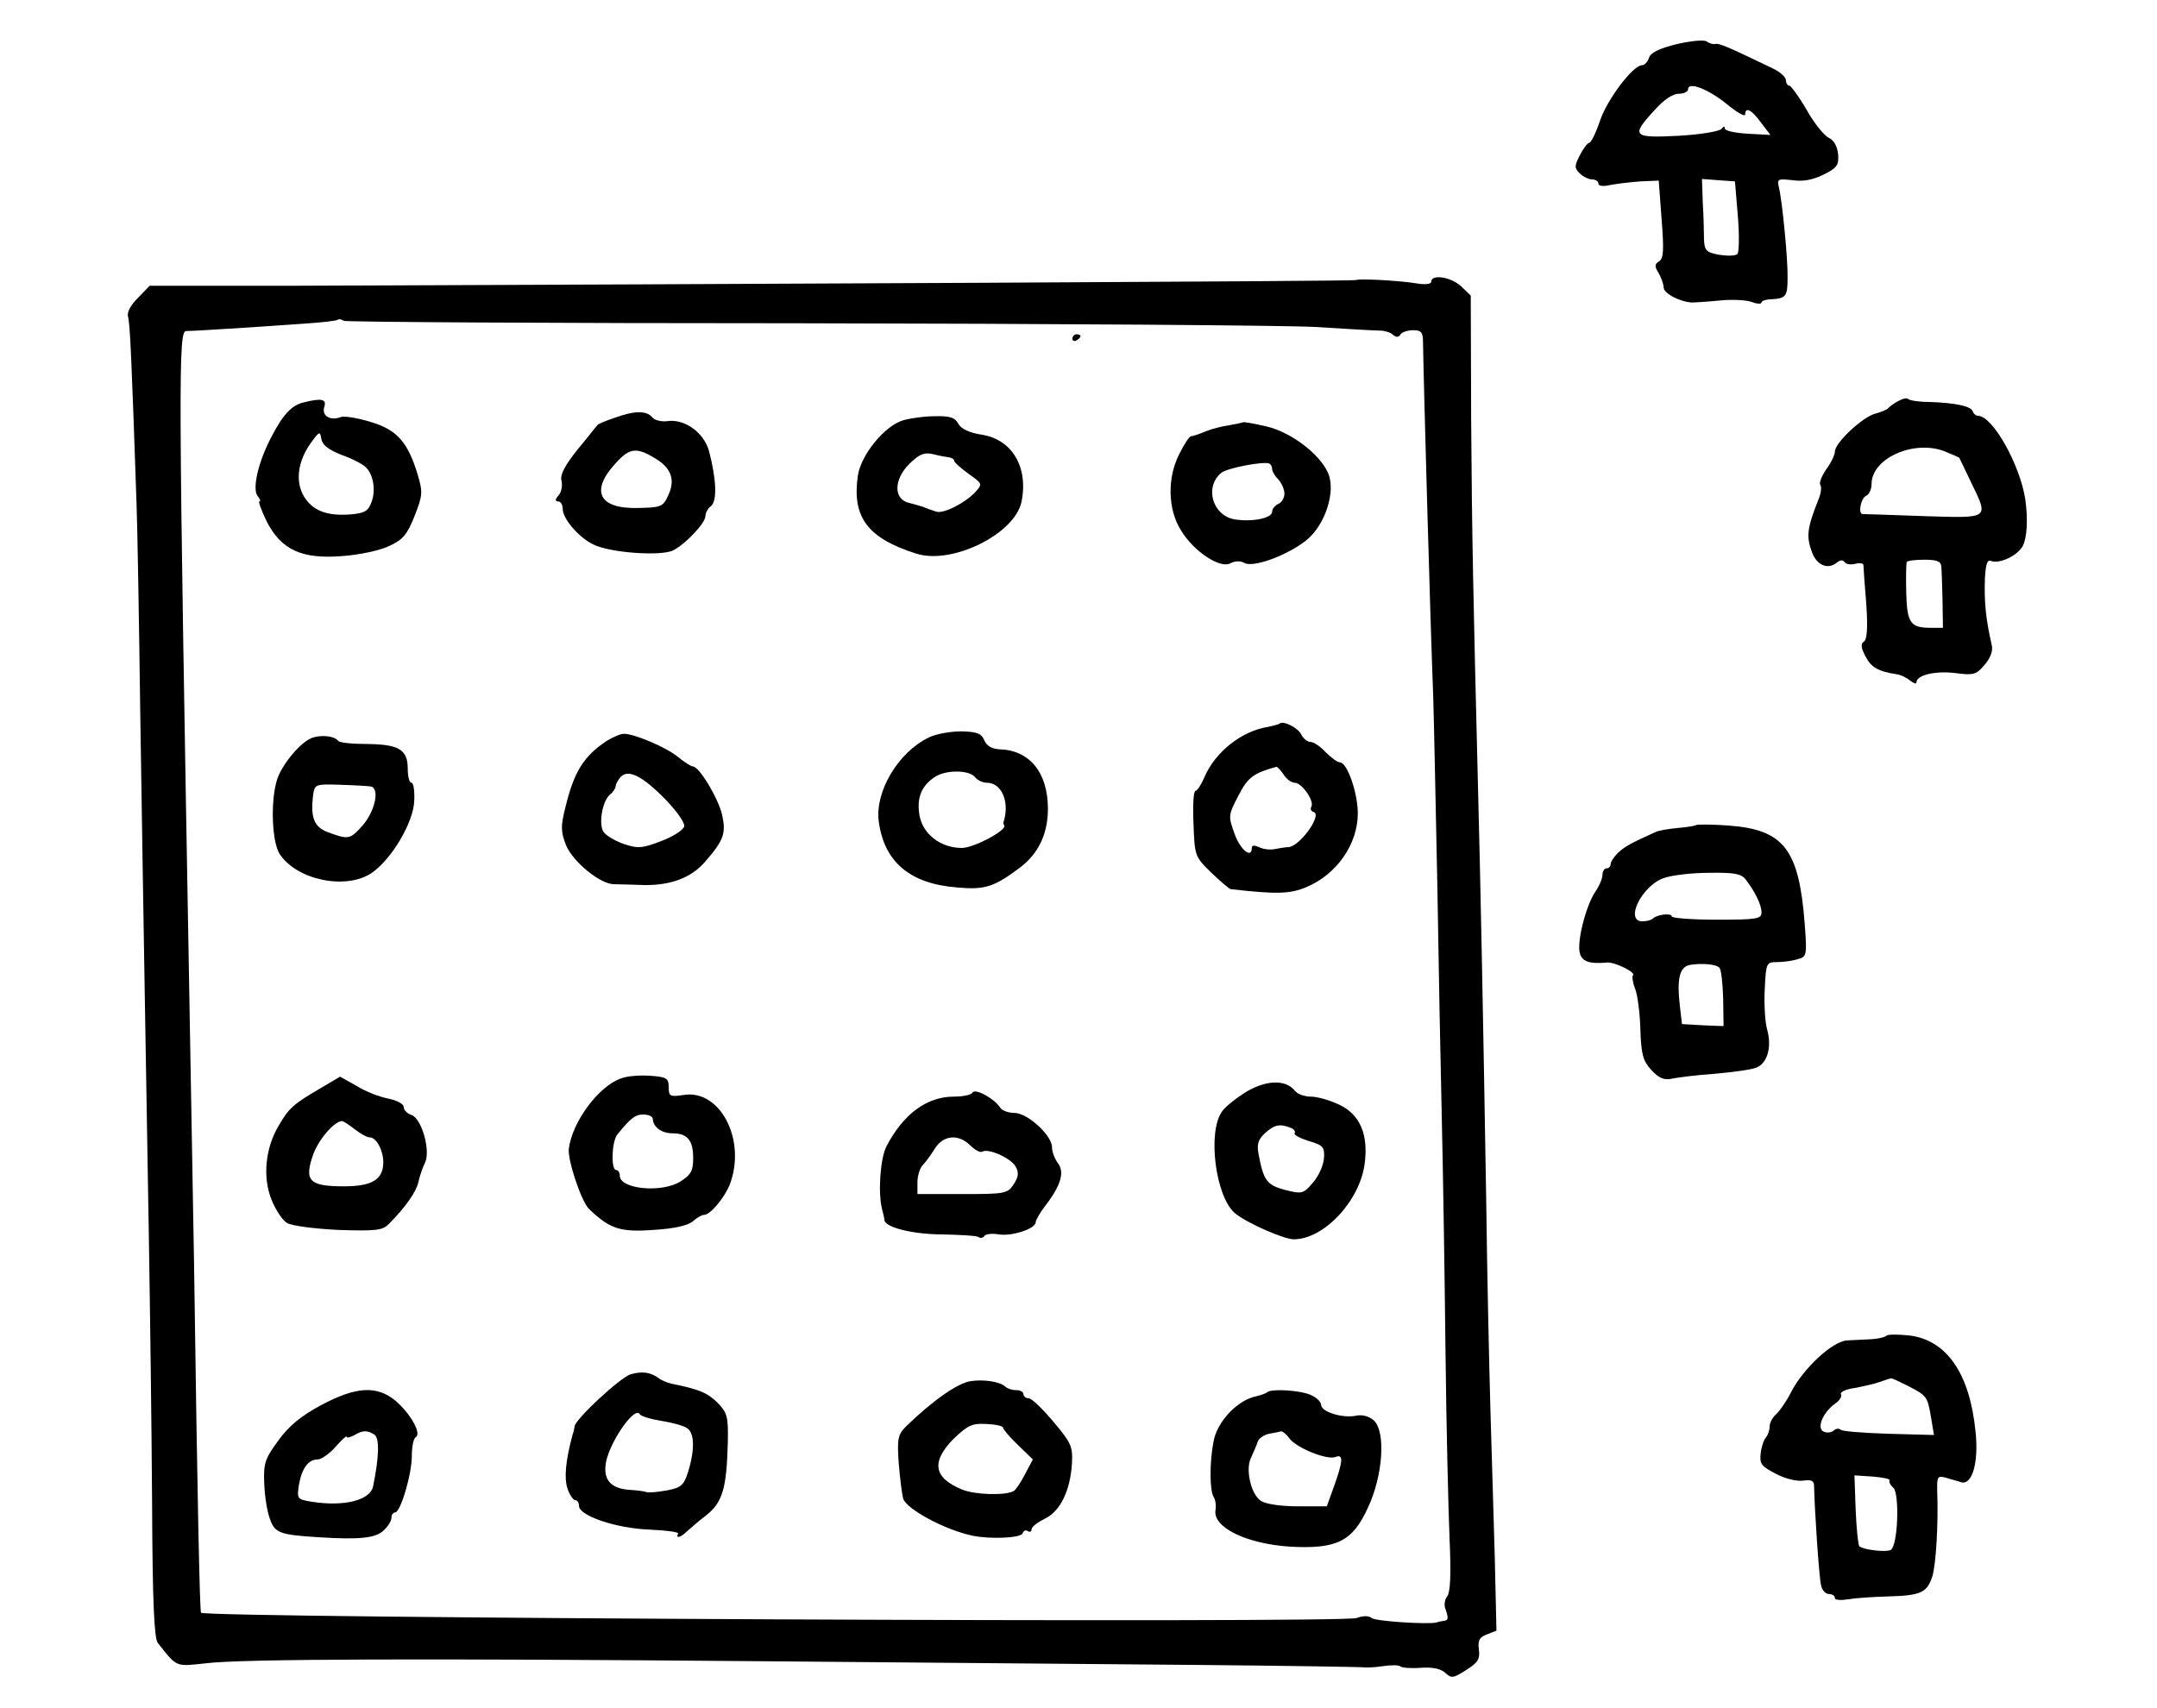 <?xml version="1.0" standalone="no"?>
<!DOCTYPE svg PUBLIC "-//W3C//DTD SVG 20010904//EN"
 "http://www.w3.org/TR/2001/REC-SVG-20010904/DTD/svg10.dtd">
<svg version="1.0" xmlns="http://www.w3.org/2000/svg"
 width="529pt" height="419pt" viewBox="0 0 529 419"
 preserveAspectRatio="xMidYMid meet">
<g transform="translate(0,419) scale(0.1,-0.1)"
fill="#000000" stroke="none">
<path d="M4113 4082 c-44 -11 -65 -21 -69 -34 -3 -10 -11 -18 -17 -18 -22 0
-85 -83 -103 -136 -10 -30 -22 -54 -26 -54 -4 0 -15 -14 -23 -30 -14 -27 -14
-32 -1 -45 8 -8 22 -15 30 -15 9 0 16 -5 16 -10 0 -6 11 -8 28 -4 15 3 48 7
74 9 l46 2 7 -94 c6 -76 5 -97 -6 -104 -11 -7 -12 -12 -1 -29 6 -11 12 -27 12
-35 0 -15 41 -36 70 -37 8 0 39 2 69 5 30 3 65 1 78 -4 13 -5 23 -5 23 -1 0 4
12 8 26 8 34 2 38 8 38 52 1 45 -13 188 -21 221 -5 22 -4 23 33 19 26 -4 51 1
77 14 32 16 37 23 35 49 -2 20 -10 35 -23 41 -11 5 -36 36 -54 68 -19 33 -39
60 -43 60 -4 0 -8 6 -8 13 0 8 -15 21 -32 29 -110 53 -133 63 -141 60 -5 -1
-14 1 -21 6 -6 5 -37 2 -73 -6z m124 -149 c23 -19 43 -30 43 -24 0 20 16 12
39 -20 l23 -30 -56 3 c-31 2 -56 7 -56 13 0 6 -3 5 -8 -1 -4 -6 -51 -14 -104
-17 -114 -6 -119 -1 -61 62 23 26 45 41 60 41 12 0 23 5 23 11 0 20 51 0 97
-38z m25 -273 c4 -47 3 -89 -1 -93 -5 -5 -25 -5 -45 -2 -32 6 -36 11 -37 39 0
17 -1 57 -3 89 l-2 58 40 -3 41 -3 7 -85z"/>
<path d="M3326 3503 c-2 -3 -1553 -10 -2620 -14 l-339 0 -29 -30 c-18 -18 -27
-35 -24 -46 5 -16 9 -110 21 -463 2 -52 6 -282 9 -510 8 -527 14 -859 21
-1280 3 -184 7 -481 8 -660 1 -235 5 -329 14 -340 48 -61 43 -58 118 -50 89
11 543 12 1370 5 358 -3 832 -7 1055 -9 223 -2 410 -5 415 -6 6 -1 27 0 47 3
20 3 39 3 43 -1 3 -3 26 -5 50 -3 30 2 50 -3 60 -13 14 -13 19 -13 50 7 29 18
35 27 32 50 -3 23 1 31 20 38 l23 9 -4 177 c-3 98 -8 266 -11 373 -3 107 -8
332 -10 500 -8 483 -14 778 -20 1010 -12 482 -15 618 -17 910 l-1 305 -24 23
c-25 23 -73 30 -73 11 0 -6 -14 -8 -37 -4 -42 7 -142 12 -147 8z m-1357 -106
c614 -1 1179 -5 1256 -9 77 -5 149 -9 160 -9 10 0 25 -4 31 -10 8 -7 14 -7 19
1 3 5 17 10 31 10 20 0 24 -5 24 -32 1 -82 18 -694 25 -868 2 -63 6 -270 10
-460 3 -190 8 -448 11 -575 3 -126 7 -381 9 -565 2 -184 7 -393 10 -464 4 -89
2 -132 -6 -142 -6 -8 -8 -22 -4 -31 8 -23 7 -28 -5 -29 -5 -1 -13 -2 -17 -4
-23 -5 -149 3 -159 11 -7 6 -21 6 -37 0 -33 -13 -2822 0 -2834 13 -3 3 -9 272
-17 851 -3 182 -8 463 -11 625 -28 1573 -28 1669 -8 1668 20 0 161 9 288 18
44 3 82 7 84 10 2 2 8 1 14 -3 5 -3 512 -6 1126 -6z"/>
<path d="M2630 3359 c0 -5 5 -7 10 -4 6 3 10 8 10 11 0 2 -4 4 -10 4 -5 0 -10
-5 -10 -11z"/>
<path d="M745 3203 c-30 -7 -51 -30 -79 -84 -33 -62 -48 -129 -34 -146 6 -7 8
-13 4 -13 -3 0 5 -22 18 -49 36 -70 86 -93 186 -85 42 3 93 14 115 25 33 15
44 28 62 74 20 51 20 58 7 102 -24 79 -51 109 -115 128 -32 10 -65 15 -73 12
-26 -10 -47 3 -41 24 7 20 -6 23 -50 12z m93 -129 c26 -9 52 -23 59 -30 19
-18 25 -57 14 -86 -8 -22 -17 -27 -53 -30 -58 -4 -92 10 -113 45 -21 36 -15
85 17 130 21 29 23 30 26 11 2 -15 17 -27 50 -40z"/>
<path d="M1507 3165 c-21 -7 -40 -15 -41 -17 -2 -1 -23 -29 -49 -60 -32 -40
-44 -63 -40 -77 3 -12 0 -28 -7 -36 -9 -10 -9 -15 -1 -15 6 0 11 -8 11 -18 0
-24 38 -69 74 -87 40 -21 167 -30 197 -15 31 16 79 67 79 84 0 8 6 19 14 25
15 13 13 65 -5 134 -12 45 -59 80 -102 74 -15 -2 -32 2 -38 10 -14 16 -43 16
-92 -2z m101 -100 c39 -24 49 -53 30 -92 -12 -26 -18 -28 -72 -29 -98 -3 -120
42 -54 112 33 36 50 37 96 9z"/>
<path d="M2215 3159 c-45 -13 -103 -84 -111 -135 -15 -102 23 -154 143 -192
87 -28 240 47 258 126 18 86 -23 155 -99 166 -30 5 -49 14 -56 27 -8 15 -21
19 -58 18 -26 0 -60 -5 -77 -10z m113 -91 c6 -1 12 -4 12 -8 0 -4 16 -18 35
-32 34 -24 35 -25 18 -44 -26 -28 -79 -55 -97 -49 -9 3 -24 8 -33 12 -10 3
-24 7 -32 9 -40 8 -40 57 -1 96 25 24 36 29 58 24 15 -4 33 -7 40 -8z"/>
<path d="M3048 3154 c-2 -1 -16 -4 -33 -7 -16 -2 -43 -9 -58 -15 -16 -7 -32
-12 -36 -12 -4 0 -17 -20 -29 -44 -30 -59 -28 -137 5 -188 31 -51 95 -93 120
-80 11 6 25 7 35 1 22 -12 106 19 152 56 46 37 73 120 53 165 -21 47 -91 100
-151 114 -31 7 -57 12 -58 10z m72 -115 c0 -6 7 -17 15 -25 8 -9 15 -24 15
-35 0 -11 -7 -22 -15 -25 -8 -4 -15 -12 -15 -19 0 -16 -48 -26 -92 -19 -54 9
-75 79 -33 114 14 12 104 29 118 23 4 -2 7 -9 7 -14z"/>
<path d="M3138 2415 c-2 -2 -15 -5 -28 -8 -65 -10 -130 -62 -156 -123 -8 -19
-18 -34 -22 -34 -5 0 -7 -36 -5 -80 3 -79 3 -81 43 -120 23 -22 44 -40 48 -41
113 -13 146 -12 186 5 74 31 126 105 126 181 0 50 -26 125 -44 125 -6 0 -22
12 -35 25 -13 14 -29 25 -37 25 -7 0 -18 8 -23 19 -9 17 -45 34 -53 26z m10
-125 c7 -11 19 -20 27 -20 18 0 49 -45 41 -59 -3 -5 -1 -11 6 -13 21 -7 -34
-84 -62 -86 -8 0 -24 -3 -35 -5 -11 -2 -28 0 -37 5 -12 5 -18 5 -18 -2 0 -27
-28 -5 -42 34 -16 44 -16 46 9 94 23 45 36 55 93 71 3 0 11 -8 18 -19z"/>
<path d="M2278 2381 c-75 -36 -132 -132 -123 -205 13 -100 76 -154 193 -163
68 -6 90 1 155 50 44 34 67 82 67 143 0 89 -45 144 -119 146 -18 1 -31 8 -37
22 -7 17 -18 21 -56 22 -26 0 -62 -6 -80 -15z m113 -97 c6 -8 19 -14 29 -14
37 0 57 -48 41 -97 -1 -2 0 -5 2 -8 6 -12 -75 -55 -104 -55 -52 0 -96 34 -104
80 -7 42 4 71 36 93 26 19 85 19 100 1z"/>
<path d="M765 2380 c-29 -11 -75 -67 -86 -104 -16 -53 -12 -152 7 -181 42 -64
163 -89 226 -46 49 34 103 125 104 178 1 24 -2 43 -7 43 -5 0 -9 15 -9 34 0
47 -21 60 -99 61 -36 0 -69 3 -72 8 -9 12 -42 15 -64 7z m143 -119 c24 -2 13
-59 -18 -95 -32 -36 -35 -36 -87 -17 -33 13 -42 36 -35 92 4 25 6 26 65 24 34
-1 68 -3 75 -4z"/>
<path d="M1487 2372 c-55 -37 -79 -74 -100 -161 -12 -47 -12 -60 1 -94 17 -41
84 -96 118 -96 10 0 44 -1 74 -2 65 -1 116 18 150 58 45 52 51 69 41 114 -9
40 -56 119 -72 119 -4 0 -20 10 -36 23 -29 24 -107 57 -133 57 -8 0 -27 -8
-43 -18z m145 -143 c27 -28 48 -57 46 -66 -2 -9 -27 -25 -56 -36 -47 -18 -57
-19 -93 -7 -22 8 -44 21 -50 31 -11 22 -1 75 17 90 8 6 14 16 14 21 0 5 6 15
12 22 19 20 53 3 110 -55z"/>
<path d="M1524 1545 c-55 -18 -121 -107 -129 -173 -3 -29 31 -129 49 -147 51
-49 76 -58 158 -52 52 3 85 11 97 21 10 9 22 16 28 16 15 0 50 42 63 75 41
109 -24 234 -114 219 -33 -5 -36 -3 -36 19 0 22 -5 25 -43 28 -24 2 -57 0 -73
-6z m77 -100 c1 -20 22 -35 48 -35 37 0 51 -17 51 -61 0 -31 -5 -40 -31 -57
-46 -29 -149 -19 -149 14 0 8 -4 14 -9 14 -13 0 -11 70 3 87 32 40 45 50 65
49 12 0 22 -5 22 -11z"/>
<path d="M785 1520 c-67 -39 -77 -49 -102 -92 -33 -56 -39 -127 -17 -181 10
-25 27 -51 38 -57 12 -7 66 -14 126 -17 92 -3 108 -1 123 14 42 42 68 80 73
103 3 14 10 35 16 47 15 30 -8 110 -33 118 -11 4 -19 12 -19 20 0 7 -17 16
-37 20 -21 4 -56 17 -78 31 l-41 23 -49 -29z m85 -100 c14 -11 30 -20 37 -20
16 0 33 -32 33 -61 0 -42 -27 -59 -96 -59 -85 0 -98 13 -77 75 13 39 53 85 72
85 3 0 17 -9 31 -20z"/>
<path d="M3060 1514 c-25 -15 -53 -37 -62 -49 -38 -50 -17 -213 32 -252 30
-24 119 -63 143 -63 74 0 163 95 174 187 9 71 -12 119 -62 143 -23 11 -54 20
-70 20 -15 0 -33 6 -39 14 -22 28 -68 27 -116 0z m104 -90 c9 -3 14 -9 11 -14
-2 -4 13 -12 35 -19 35 -10 39 -15 37 -42 -1 -17 -13 -44 -27 -60 -24 -28 -27
-28 -68 -18 -45 12 -53 23 -65 86 -5 26 -2 37 15 53 23 21 36 24 62 14z"/>
<path d="M2385 1510 c-3 -6 -24 -10 -46 -10 -66 0 -124 -43 -165 -122 -15 -29
-21 -112 -11 -153 3 -11 6 -24 6 -28 2 -18 71 -35 143 -35 43 -1 82 -3 87 -6
5 -4 12 -3 15 2 3 5 19 7 36 4 32 -5 90 14 90 30 0 5 11 24 24 41 38 49 47 82
31 103 -8 11 -15 28 -15 40 0 29 -60 84 -92 84 -15 0 -31 6 -35 13 -14 22 -61
48 -68 37z m-5 -130 c12 -12 25 -18 29 -15 15 9 71 -16 82 -37 8 -14 7 -25 -5
-43 -15 -23 -21 -24 -126 -24 l-110 0 0 29 c0 16 6 35 13 42 7 7 20 25 30 41
21 33 58 36 87 7z"/>
<path d="M1547 819 c-25 -7 -136 -110 -138 -128 0 -3 -2 -13 -5 -21 -17 -64
-21 -106 -12 -132 5 -15 14 -28 19 -28 5 0 9 -6 9 -14 0 -24 91 -55 172 -58
42 -2 74 -6 71 -10 -7 -13 7 -9 21 5 7 6 28 25 48 40 40 32 50 65 53 180 1 63
-1 71 -26 97 -25 24 -44 32 -113 46 -11 3 -24 8 -30 13 -20 15 -41 18 -69 10z
m73 -114 c25 -4 53 -11 63 -17 20 -10 22 -51 5 -107 -11 -35 -17 -40 -53 -47
-22 -4 -44 -6 -50 -4 -5 2 -21 4 -35 5 -48 2 -69 21 -65 60 4 49 71 148 84
126 3 -5 26 -12 51 -16z"/>
<path d="M2380 802 c-32 -5 -93 -48 -157 -110 -21 -21 -23 -30 -19 -90 3 -37
8 -77 11 -88 8 -26 103 -77 170 -91 43 -9 119 -6 123 6 2 6 8 9 13 5 5 -3 9
-1 9 5 0 6 15 17 33 26 37 18 62 68 66 136 2 41 -2 50 -46 102 -26 31 -53 57
-60 57 -7 0 -13 5 -13 10 0 6 -8 10 -18 10 -10 0 -22 4 -27 9 -13 12 -53 18
-85 13z m80 -114 c0 -4 16 -23 37 -43 l36 -35 -19 -36 c-10 -20 -23 -38 -27
-41 -19 -12 -95 -10 -127 3 -71 29 -77 68 -21 125 35 33 45 38 80 36 23 -1 41
-5 41 -9z"/>
<path d="M787 743 c-48 -26 -78 -50 -104 -86 -33 -45 -37 -56 -35 -105 1 -31
7 -70 14 -88 12 -35 25 -39 123 -45 96 -6 135 -2 155 16 11 10 20 24 20 32 0
7 4 13 9 13 13 0 41 93 41 139 0 22 4 43 10 46 14 9 -13 57 -50 89 -46 38 -97
35 -183 -11z m131 -72 c13 -8 12 -54 -3 -127 -7 -34 -70 -50 -149 -38 -37 6
-38 7 -33 41 7 41 23 63 46 63 9 0 29 14 44 31 15 17 27 28 27 25 0 -4 8 -2
18 3 21 13 33 13 50 2z"/>
<path d="M3108 775 c-3 -3 -15 -7 -27 -10 -46 -9 -97 -63 -105 -112 -10 -52
-9 -119 0 -134 5 -8 7 -22 5 -33 -7 -43 76 -83 184 -90 114 -6 152 13 190 96
37 79 44 187 14 214 -12 10 -28 15 -45 11 -33 -6 -84 10 -84 27 0 7 -11 18
-25 24 -26 12 -97 16 -107 7z m54 -113 c16 -23 92 -54 113 -46 20 8 19 -9 -3
-71 l-18 -50 -70 0 c-40 0 -78 5 -91 13 -25 15 -40 80 -24 108 5 11 12 27 15
36 2 9 15 18 28 21 13 2 26 5 30 6 4 0 13 -7 20 -17z"/>
<path d="M4655 3206 c-11 -6 -22 -14 -25 -18 -3 -3 -17 -9 -32 -13 -30 -8 -98
-71 -98 -93 0 -7 -9 -27 -21 -43 -11 -16 -18 -33 -15 -38 4 -5 2 -20 -3 -33
-29 -73 -32 -93 -17 -133 12 -32 39 -43 61 -25 8 7 15 7 19 1 3 -5 15 -7 26
-4 11 3 20 1 20 -3 0 -5 3 -48 7 -95 4 -59 2 -88 -6 -93 -8 -5 -7 -15 4 -36
14 -27 31 -37 77 -44 9 -1 23 -8 32 -15 9 -7 16 -10 16 -5 0 18 46 29 95 23
45 -6 52 -4 72 20 14 16 21 34 18 47 -15 67 -19 104 -17 166 2 35 6 46 15 42
21 -8 65 13 78 37 10 20 13 64 6 114 -13 85 -80 205 -116 205 -5 0 -11 5 -13
11 -4 13 -44 21 -108 23 -25 0 -47 4 -50 7 -3 4 -14 1 -25 -5z m150 -139 c1
-1 13 -27 28 -58 45 -93 49 -90 -115 -85 -79 3 -146 5 -150 5 -12 1 -4 40 9
45 7 3 13 16 13 29 0 63 104 109 179 80 19 -8 36 -15 36 -16z m-44 -266 c1 -9
2 -46 3 -83 l1 -68 -30 0 c-50 0 -58 12 -60 86 -1 38 0 72 1 75 2 4 22 6 44 6
30 0 40 -4 41 -16z"/>
<path d="M4159 2166 c-2 -2 -22 -5 -44 -7 -22 -2 -47 -6 -55 -10 -62 -28 -76
-36 -92 -51 -10 -10 -18 -22 -18 -28 0 -5 -4 -10 -10 -10 -5 0 -10 -7 -10 -16
0 -9 -8 -28 -18 -42 -23 -35 -46 -125 -37 -152 6 -19 25 -25 66 -21 18 2 71
-24 64 -31 -3 -3 -1 -18 5 -33 6 -15 12 -60 13 -101 2 -62 7 -77 27 -99 19
-20 31 -25 50 -21 14 3 61 9 105 12 44 4 90 10 102 15 27 10 39 50 27 93 -5
17 -8 61 -6 99 3 65 4 67 30 67 15 0 38 3 50 7 23 6 24 8 18 87 -14 183 -51
231 -187 241 -41 3 -77 3 -80 1z m122 -133 c23 -30 39 -62 39 -81 0 -16 -10
-18 -110 -18 -60 0 -110 4 -110 8 0 9 -36 5 -46 -5 -4 -4 -16 -7 -26 -7 -44 0
-2 87 52 106 19 7 69 13 111 13 61 1 79 -2 90 -16z m-64 -217 c4 -4 8 -38 9
-75 l1 -68 -51 2 -51 3 -5 43 c-8 68 -1 97 24 102 29 5 65 2 73 -7z"/>
<path d="M4627 914 c-4 -4 -20 -8 -37 -9 -16 -1 -43 -2 -60 -3 -36 -2 -108
-69 -138 -128 -11 -22 -28 -46 -36 -53 -9 -8 -16 -21 -16 -30 0 -9 -4 -21 -9
-27 -5 -5 -11 -22 -13 -39 -3 -26 2 -32 37 -50 22 -12 51 -19 67 -17 21 3 27
0 27 -14 1 -53 12 -222 17 -242 2 -12 11 -22 19 -22 8 0 15 -4 15 -10 0 -5 14
-6 33 -3 17 3 61 6 97 7 80 2 96 9 109 49 9 30 15 128 12 210 -1 35 1 38 22
32 12 -4 29 -8 37 -11 27 -7 43 49 35 124 -14 142 -70 224 -161 236 -28 3 -53
3 -57 0z m53 -124 c46 -24 47 -25 56 -78 l7 -42 -112 3 c-61 2 -114 6 -117 10
-4 4 -12 3 -18 -3 -7 -5 -18 -5 -25 -1 -16 10 1 48 31 69 10 7 16 17 13 22 -3
5 11 12 32 15 21 4 49 10 63 15 14 5 26 9 28 9 1 1 20 -8 42 -19z m-46 -231
c-2 -4 2 -12 9 -18 16 -13 12 -142 -6 -153 -11 -6 -66 0 -77 9 -3 3 -7 43 -9
89 l-3 85 45 -3 c25 -2 43 -6 41 -9z"/>
</g>
</svg>

